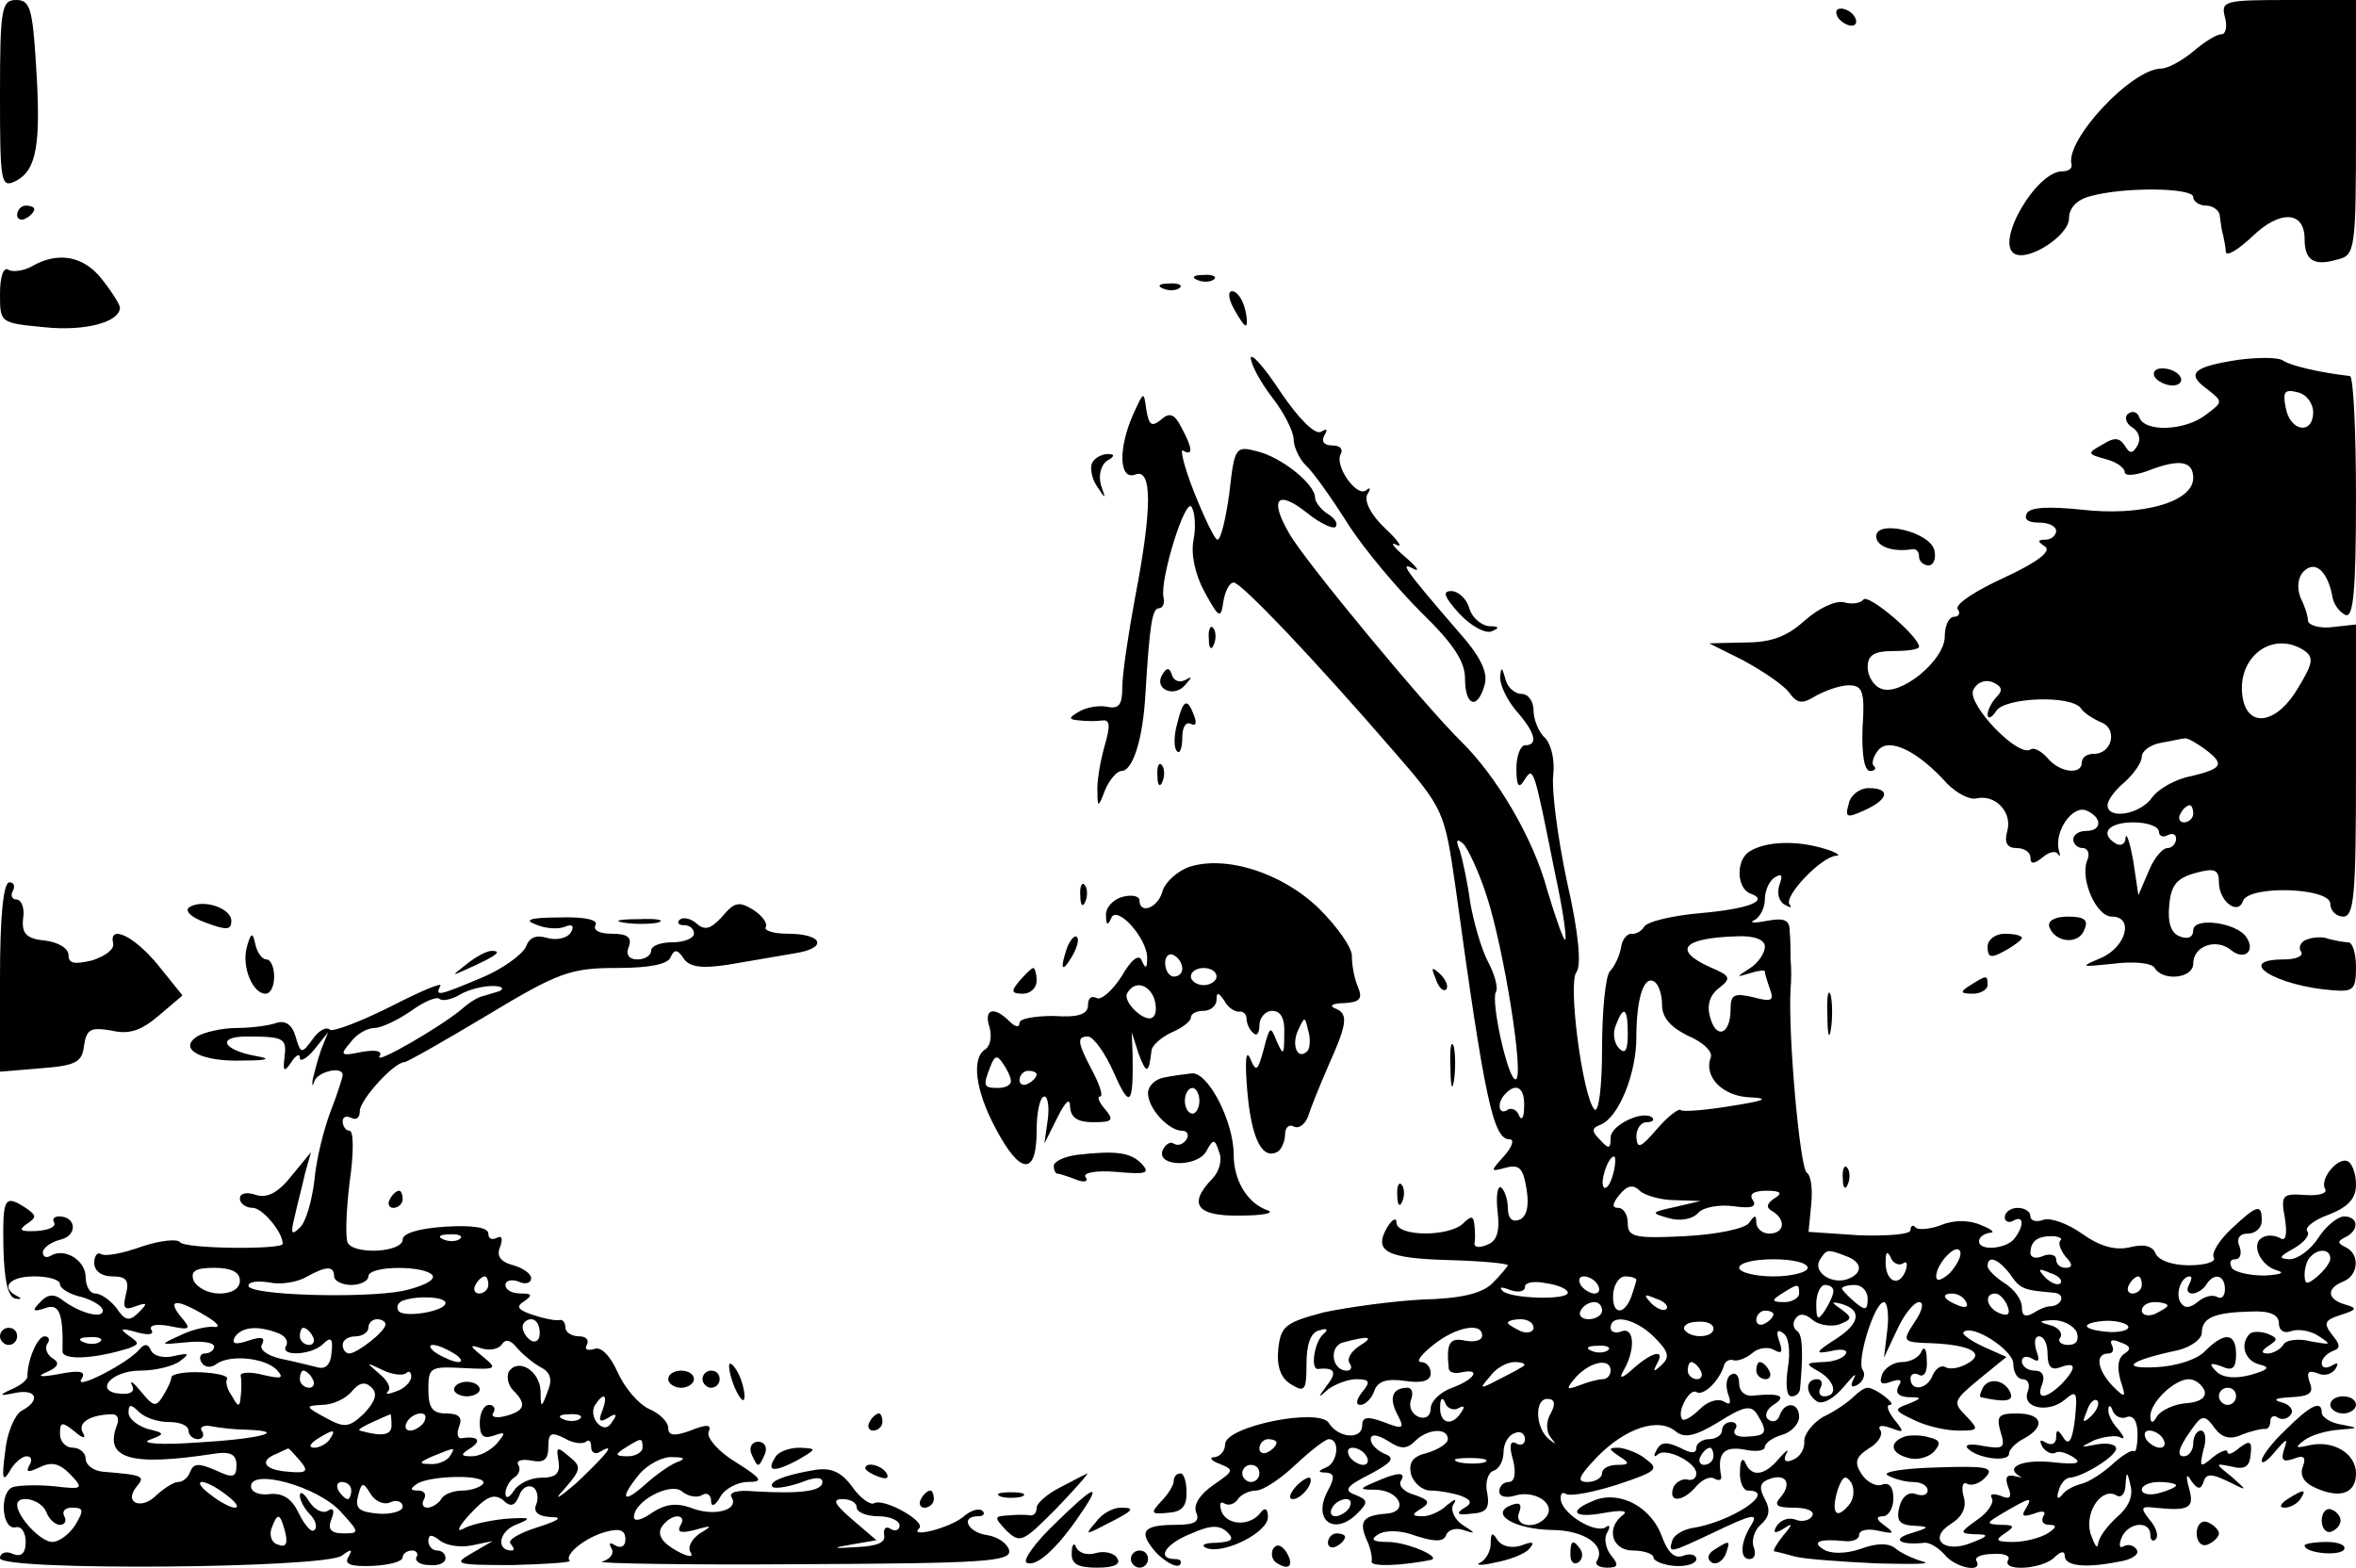 <?xml version="1.0" standalone="no"?>
<!DOCTYPE svg PUBLIC "-//W3C//DTD SVG 20010904//EN"
 "http://www.w3.org/TR/2001/REC-SVG-20010904/DTD/svg10.dtd">
<svg version="1.0" xmlns="http://www.w3.org/2000/svg"
 width="275pt" height="183pt" viewBox="0 0 275 183"
 preserveAspectRatio="xMidYMid meet">

<g transform="translate(0,183) scale(0.1,-0.1)"
fill="#000000" stroke="none">
<path d="M0 1720 c0 -105 1 -110 19 -101 24 13 29 43 23 136 -4 65 -7 75 -23
75 -17 0 -19 -9 -19 -110z"/>
<path d="M2597 1810 c3 -11 1 -20 -4 -20 -6 0 -20 -9 -33 -20 -13 -11 -30 -20
-37 -20 -35 0 -113 -84 -105 -112 1 -5 -4 -8 -11 -8 -30 0 -78 -82 -56 -96 16
-10 64 21 64 41 0 12 9 22 25 26 39 11 120 10 120 -1 0 -5 7 -10 15 -10 8 0
16 -6 16 -12 1 -7 2 -17 4 -23 1 -5 3 -14 3 -19 1 -6 15 3 31 18 32 31 61 30
61 -3 0 -25 11 -32 38 -24 21 5 22 10 22 154 l0 149 -79 0 c-74 0 -79 -1 -74
-20z"/>
<path d="M2145 1810 c3 -5 11 -10 16 -10 6 0 7 5 4 10 -3 6 -11 10 -16 10 -6
0 -7 -4 -4 -10z"/>
<path d="M20 1579 c0 -5 5 -7 10 -4 6 3 10 8 10 11 0 2 -4 4 -10 4 -5 0 -10
-5 -10 -11z"/>
<path d="M37 1519 c-9 -5 -22 -7 -27 -4 -6 4 -10 -8 -10 -28 0 -34 0 -34 52
-39 47 -5 88 6 88 23 0 3 -9 18 -21 33 -21 27 -51 33 -82 15z"/>
<path d="M1398 1503 c7 -3 16 -2 19 1 4 3 -2 6 -13 5 -11 0 -14 -3 -6 -6z"/>
<path d="M1358 1493 c7 -3 16 -2 19 1 4 3 -2 6 -13 5 -11 0 -14 -3 -6 -6z"/>
<path d="M1440 1470 c6 -11 12 -20 14 -20 2 0 2 9 -1 20 -3 11 -9 20 -15 20
-5 0 -4 -9 2 -20z"/>
<path d="M1460 1412 c0 -7 11 -28 25 -46 14 -18 25 -40 25 -49 0 -8 6 -22 14
-30 8 -7 30 -38 49 -68 19 -30 58 -76 86 -104 37 -36 51 -57 51 -77 0 -33 15
-37 23 -7 4 14 -5 33 -31 62 -63 73 -69 82 -52 73 8 -4 4 2 -10 14 -14 12 -18
18 -10 14 8 -4 2 5 -13 19 -17 16 -25 32 -21 40 4 6 4 9 -1 5 -11 -10 -38 29
-30 42 3 6 -1 10 -10 10 -10 0 -13 5 -9 12 4 7 3 8 -4 4 -7 -4 -26 15 -47 46
-19 29 -35 47 -35 40z"/>
<path d="M2613 1410 c-53 -8 -62 -16 -37 -34 19 -15 19 -15 -1 -30 -24 -19
-72 -21 -78 -3 -2 6 -8 8 -13 4 -5 -4 -2 -12 5 -16 8 -5 10 -14 6 -21 -6 -10
-9 -10 -15 0 -6 9 -12 10 -26 1 -18 -10 -18 -11 4 -17 12 -3 22 -10 22 -15 0
-5 12 -4 26 1 38 15 54 12 54 -8 0 -28 -60 -45 -130 -37 -38 4 -60 3 -64 -4
-4 -7 1 -11 13 -11 12 0 21 -4 21 -10 0 -5 -6 -10 -12 -10 -10 0 -10 -2 -1 -8
8 -5 -8 -18 -47 -36 -33 -15 -58 -31 -55 -37 4 -5 1 -9 -4 -9 -6 0 -11 -10
-11 -23 0 -28 -52 -70 -74 -61 -9 3 -16 15 -16 25 0 14 7 19 30 19 17 0 30 2
30 5 0 12 -60 63 -65 55 -3 -4 -13 -6 -23 -3 -10 2 -29 -7 -45 -21 -21 -19
-39 -26 -70 -26 l-42 -1 40 -20 c22 -12 46 -28 53 -37 10 -14 16 -14 32 -4 11
6 28 12 38 12 16 0 19 -7 16 -50 -1 -31 2 -50 9 -50 5 0 8 3 4 6 -3 3 0 12 6
19 13 14 46 -2 80 -40 11 -11 26 -19 34 -17 22 5 42 -16 36 -38 -4 -14 0 -20
11 -20 9 0 16 -5 16 -11 0 -8 4 -8 14 0 8 7 16 8 18 4 3 -4 3 -2 1 5 -5 22 16
52 32 46 19 -8 19 -24 0 -24 -8 0 -15 -4 -15 -10 0 -5 5 -10 11 -10 6 0 9 -7
5 -15 -8 -22 11 -65 29 -65 26 0 17 -35 -12 -48 -26 -11 -25 -11 14 -7 23 3
45 1 48 -5 10 -16 45 -12 45 5 0 21 27 30 44 16 16 -13 29 -1 18 15 -11 17
-62 24 -62 8 0 -8 -6 -11 -16 -7 -10 4 -14 16 -12 36 2 24 9 32 31 38 22 6 27
4 27 -11 0 -22 22 -39 28 -22 6 19 102 16 102 -3 0 -8 7 -15 15 -15 13 0 15
26 15 170 l0 171 -27 -3 c-15 -2 -28 2 -29 7 0 6 -4 18 -9 28 -4 11 -3 23 4
30 13 13 27 1 33 -27 1 -11 9 -21 16 -24 9 -3 12 29 12 137 0 78 -3 141 -7
142 -35 4 -69 12 -78 18 -5 4 -29 4 -52 1z m87 -61 c0 -27 -27 -23 -32 5 -4
19 -1 22 14 18 10 -2 18 -13 18 -23z m-11 -278 c12 -8 11 -15 -6 -43 -24 -42
-58 -49 -65 -14 -9 47 33 81 71 57z m-358 -54 c-6 -6 -11 -16 -11 -21 0 -6 5
-4 10 4 10 16 88 19 99 3 3 -5 14 -12 23 -16 20 -7 14 -37 -8 -37 -8 0 -14 -4
-14 -10 0 -15 -26 -12 -40 5 -7 8 -16 13 -20 10 -15 -9 -73 52 -67 69 4 9 13
13 22 10 12 -5 13 -10 6 -17z m242 -61 c24 -18 22 -23 -15 -32 -18 -3 -39 -15
-46 -25 -14 -20 -52 -26 -52 -9 0 6 9 18 20 27 11 10 20 23 20 30 0 6 10 14
23 16 12 2 24 5 27 5 3 1 13 -5 23 -12z m-13 -76 c0 -5 -5 -10 -11 -10 -5 0
-7 5 -4 10 3 6 8 10 11 10 2 0 4 -4 4 -10z m-40 -21 c0 -5 5 -7 10 -4 6 3 10
1 10 -4 0 -6 -5 -11 -10 -11 -6 0 -16 -12 -22 -27 l-12 -28 -6 40 c-4 22 -8
34 -9 27 0 -7 -5 -10 -11 -7 -20 12 -9 25 20 25 17 0 30 -5 30 -11z"/>
<path d="M2515 1390 c3 -5 13 -10 21 -10 8 0 12 5 9 10 -3 6 -13 10 -21 10 -8
0 -12 -4 -9 -10z"/>
<path d="M1323 1347 c-18 -40 -17 -78 2 -71 20 8 20 -39 0 -143 -8 -43 -15
-90 -15 -105 0 -21 -4 -26 -18 -23 -10 2 -25 -1 -33 -6 -12 -7 -12 -9 1 -10 8
-1 20 -1 27 0 9 1 9 -7 2 -31 -5 -18 -9 -42 -8 -53 0 -18 1 -18 9 3 5 12 14
22 19 22 13 0 25 36 28 90 5 83 8 100 16 100 4 0 7 6 5 13 -4 22 26 118 33
105 4 -7 5 -24 2 -39 -3 -16 2 -40 13 -60 17 -31 19 -32 22 -11 2 12 7 22 12
22 9 0 97 -93 186 -196 60 -69 60 -71 73 -160 34 -248 44 -294 63 -294 6 0 3
-9 -6 -19 -17 -19 -17 -19 2 -14 16 4 20 -1 24 -26 3 -19 0 -32 -9 -35 -8 -3
-13 2 -13 14 0 10 -4 21 -8 24 -4 2 -6 -10 -4 -28 3 -24 -1 -35 -12 -39 -9 -4
-15 -3 -15 1 1 4 1 14 0 22 -1 11 -4 11 -13 2 -16 -16 -78 -16 -78 1 0 6 -5 4
-11 -6 -16 -28 -1 -36 74 -38 37 -1 67 -4 67 -6 0 -1 -8 -11 -18 -21 -12 -12
-37 -18 -82 -19 -36 -2 -87 -9 -115 -15 -45 -12 -50 -16 -53 -43 -2 -20 3 -34
15 -41 16 -10 18 -7 18 24 0 23 5 37 15 39 9 3 11 1 5 -4 -11 -9 -16 -43 -6
-41 19 2 22 -4 10 -19 -11 -15 -11 -16 1 -5 8 6 23 12 33 12 16 0 17 -3 7 -15
-7 -9 -8 -15 -2 -15 5 0 13 7 16 16 4 12 15 15 36 12 20 -3 30 0 30 9 0 7 -5
13 -11 13 -7 0 0 9 14 20 26 21 57 27 57 11 0 -6 -9 -8 -20 -6 -18 4 -22 -3
-19 -32 0 -5 7 -7 15 -5 23 5 16 -8 -11 -18 -14 -5 -25 -16 -25 -24 0 -9 -6
-13 -14 -10 -8 3 -12 12 -9 20 3 8 1 14 -4 14 -18 0 -22 -12 -12 -31 9 -17 7
-18 -16 -9 -19 7 -25 6 -25 -4 0 -17 -28 -15 -39 3 -12 18 -121 -4 -121 -25 0
-8 -6 -14 -12 -15 -7 0 -5 -4 6 -8 17 -7 16 -8 -7 -24 -16 -11 -24 -23 -21
-32 5 -11 -1 -15 -23 -15 -40 0 -45 -8 -23 -33 11 -11 23 -17 27 -14 3 4 1 7
-5 7 -23 0 -12 18 19 30 22 10 33 10 42 1 8 -8 5 -11 -14 -12 -13 0 -18 -3
-11 -6 20 -8 72 18 72 36 0 9 -3 12 -8 6 -12 -17 -39 -16 -46 0 -3 9 -2 13 3
10 5 -3 12 -1 16 5 3 5 13 10 21 10 8 0 28 13 46 30 17 16 35 30 39 30 14 0
10 -28 -3 -33 -10 -4 -10 -6 0 -6 10 -1 10 -6 2 -21 -19 -35 8 -54 35 -26 12
12 12 15 -3 21 -14 5 -11 10 17 24 26 14 30 19 17 24 -9 4 -16 11 -16 17 0 6
7 6 20 -2 15 -10 22 -10 32 0 14 14 38 16 38 2 0 -5 -11 -12 -24 -16 -17 -4
-22 -11 -19 -25 3 -10 13 -19 23 -19 10 0 26 -3 35 -6 13 -5 14 -9 3 -15 -9
-6 -6 -8 9 -6 18 1 22 6 19 24 -3 12 1 24 7 26 7 2 12 12 12 22 0 10 6 20 13
22 6 3 12 0 12 -7 0 -6 -5 -8 -10 -5 -7 4 -9 -2 -4 -19 4 -16 2 -26 -5 -26 -6
0 -11 -5 -11 -11 0 -6 8 -8 18 -5 22 7 47 -8 38 -23 -11 -17 -39 -14 -33 3 4
10 1 13 -9 9 -26 -10 3 -28 47 -29 38 0 64 -18 53 -36 -3 -4 2 -8 12 -8 13 0
14 3 4 15 -6 8 -8 20 -4 26 4 7 3 10 -2 6 -12 -7 -48 14 -52 31 -1 8 1 11 6 8
5 -3 32 2 60 11 45 15 49 18 34 29 -9 8 -24 13 -32 14 -13 0 -13 -1 0 -10 13
-8 12 -10 -2 -10 -10 0 -18 -4 -18 -10 0 -5 -8 -10 -17 -10 -13 0 -11 6 11 29
33 34 72 47 92 30 10 -8 22 -6 50 11 30 19 38 20 45 9 13 -21 11 -25 -11 -26
-11 -1 -18 2 -15 8 4 5 1 9 -4 9 -6 0 -11 -4 -11 -10 0 -5 -7 -10 -15 -10 -8
0 -15 -5 -15 -10 0 -7 -6 -7 -19 0 -15 7 -22 7 -27 -2 -4 -7 -4 -10 1 -6 9 9
45 -9 45 -22 0 -6 -5 -9 -11 -7 -6 1 -14 -4 -16 -10 -6 -18 12 -16 27 2 7 8
16 12 21 9 5 -3 9 -2 8 3 -5 26 3 35 26 31 14 -3 25 -2 25 3 0 4 9 11 20 14
11 3 20 13 20 21 0 17 -17 19 -23 1 -2 -6 -8 -8 -13 -4 -5 4 -2 12 6 17 16 10
8 14 -22 11 -11 -2 -18 5 -18 14 0 9 -4 14 -10 10 -5 -3 -6 -13 -3 -22 4 -11
3 -14 -5 -9 -7 4 -19 0 -28 -9 -9 -9 -18 -14 -20 -12 -8 7 8 37 16 32 8 -5 26
12 32 30 1 6 7 9 12 7 4 -1 14 2 22 9 7 6 19 7 25 3 9 -5 10 -2 6 10 -4 11 -3
15 4 10 7 -4 9 -21 6 -40 -3 -19 -2 -34 4 -34 5 0 9 3 10 8 4 42 3 64 -3 68
-5 3 -6 10 -2 15 4 6 11 6 20 -2 7 -6 22 -8 31 -5 15 6 15 8 3 17 -13 9 -13
10 -1 7 25 -7 22 -23 -6 -41 -25 -16 -25 -18 -5 -14 12 3 20 1 16 -4 -3 -5
-15 -9 -27 -9 -20 -1 -20 -2 -4 -11 19 -11 23 -29 6 -29 -5 0 -7 5 -4 10 3 6
1 10 -4 10 -14 0 -14 -17 0 -26 7 -4 20 4 31 17 11 13 16 18 12 10 -5 -9 -3
-12 5 -7 6 4 9 12 5 17 -7 11 14 79 25 79 4 0 6 -15 4 -32 l-4 -33 15 32 c8
18 20 33 26 33 6 0 4 -10 -5 -23 -15 -23 -15 -24 20 -25 46 -2 63 -12 41 -24
-9 -5 -20 -7 -25 -4 -5 3 -11 -1 -15 -9 -6 -17 -26 -20 -26 -4 0 5 5 7 10 4 6
-3 10 4 9 17 0 13 -3 17 -6 11 -2 -7 -13 -13 -23 -13 -10 0 -20 -7 -23 -14 -4
-11 -1 -13 10 -9 11 4 14 2 9 -5 -4 -8 0 -12 11 -13 17 0 17 -1 0 -8 -17 -6
-16 -8 8 -19 14 -7 37 -12 51 -12 24 0 24 1 9 17 -16 16 -15 18 15 43 l32 26
-27 12 c-15 7 -26 15 -23 17 10 10 58 -21 58 -37 0 -10 5 -18 11 -18 6 0 9 -6
6 -14 -8 -20 24 -26 43 -10 14 12 15 9 12 -22 -3 -25 -7 -32 -13 -23 -7 11 -9
11 -9 1 0 -7 -5 -10 -12 -6 -7 4 -8 3 -4 -5 4 -6 11 -9 15 -7 4 3 13 0 21 -5
11 -7 4 -9 -23 -6 -34 4 -58 -5 -40 -16 5 -2 2 -2 -6 0 -9 2 -11 -2 -7 -13 5
-12 2 -15 -9 -10 -9 3 -13 2 -10 -3 3 -5 -5 -17 -17 -25 -21 -15 -21 -16 -3
-17 17 0 17 -2 -4 -10 -32 -13 -51 5 -24 22 13 8 19 19 15 32 -3 11 -1 18 4
15 5 -3 15 0 22 8 10 11 1 13 -57 11 -38 -1 -64 -5 -58 -9 7 -4 20 -8 30 -8 9
0 17 -4 17 -10 0 -5 -6 -7 -14 -4 -8 3 -16 -3 -19 -15 -4 -16 0 -21 16 -22 20
-1 20 -2 -3 -9 -23 -7 -12 -14 16 -11 6 1 17 -6 24 -14 12 -15 45 -22 37 -7
-3 4 6 8 19 8 13 1 21 -2 18 -7 -8 -14 40 -11 54 3 7 7 12 8 12 2 0 -12 23
-15 63 -7 15 2 25 9 21 14 -3 5 -10 7 -15 4 -5 -3 -6 1 -3 9 7 19 34 22 34 4
0 -6 3 -8 6 -5 4 4 1 14 -7 23 -11 14 -10 16 6 14 40 -4 47 -1 40 23 -4 15 -3
18 3 8 7 -10 11 -10 14 -1 3 10 9 10 28 1 24 -12 24 -12 5 5 -20 16 -20 16 0
12 15 -4 21 0 22 14 2 16 -1 17 -13 8 -8 -7 -14 -9 -14 -5 0 4 -8 1 -17 -6
-15 -13 -16 -12 -11 9 4 12 2 22 -3 22 -5 0 -9 -7 -9 -15 0 -8 -5 -15 -11 -15
-10 0 -5 13 14 38 8 10 12 9 22 -5 8 -11 18 -14 31 -8 10 4 22 7 27 7 4 -1 7
3 7 9 0 5 4 8 9 4 5 -3 12 -1 15 4 4 5 -2 12 -11 14 -11 3 -7 5 11 6 22 1 27
5 22 17 -4 12 -2 15 9 11 8 -4 17 -1 21 5 4 7 3 8 -4 4 -7 -4 -12 -3 -12 3 0
5 6 11 13 14 9 3 9 7 -1 19 -10 13 -9 17 10 23 19 6 20 8 6 12 -22 6 -23 19
-3 27 18 7 20 32 3 40 -10 5 -10 7 0 12 16 8 15 24 -2 24 -7 0 -21 -11 -30
-25 -9 -14 -24 -25 -34 -25 -13 1 -12 3 6 13 12 7 19 16 15 20 -3 4 8 13 25
19 23 9 32 19 32 35 0 12 -4 24 -9 27 -11 7 -34 -20 -27 -32 3 -5 -7 -8 -23
-7 -27 2 -29 0 -24 -27 3 -20 1 -28 -6 -23 -6 3 -15 4 -21 0 -13 -8 -1 -33 18
-38 10 -3 3 -5 -15 -6 -17 0 -35 4 -38 9 -3 6 -2 10 4 10 6 0 8 7 5 15 -4 9 0
15 10 15 9 0 16 7 16 15 0 20 -5 19 -35 -9 -15 -14 -24 -29 -21 -34 3 -5 -10
-9 -29 -9 -20 0 -36 6 -39 14 -4 9 -14 11 -30 7 -17 -4 -35 1 -56 16 -17 12
-37 19 -45 16 -8 -3 -15 -1 -15 4 0 6 -7 10 -15 10 -8 0 -15 -5 -15 -11 0 -5
5 -7 10 -4 12 7 13 -5 2 -20 -9 -13 -42 -16 -42 -4 0 5 6 9 13 10 6 0 2 4 -11
9 -13 6 -32 6 -46 0 -13 -5 -27 -6 -30 -3 -3 4 -6 2 -6 -3 0 -5 -27 -7 -60 -6
l-59 4 3 31 c2 18 0 35 -5 38 -8 5 -22 160 -19 214 1 11 1 27 0 35 0 8 0 23
-1 33 0 13 -6 16 -27 12 -15 -3 -21 -2 -14 1 6 3 12 14 12 24 0 10 5 22 12 26
8 5 9 2 5 -9 -3 -9 -1 -19 6 -23 7 -4 9 -4 6 0 -8 9 37 56 54 57 7 0 -1 5 -16
9 -31 9 -66 8 -85 -4 -16 -10 -15 -43 1 -49 23 -8 -1 -18 -59 -23 -33 -3 -62
-10 -65 -16 -3 -5 -10 -9 -15 -8 -5 0 -11 -7 -12 -17 -2 -10 -8 -22 -13 -27
-5 -6 -9 -46 -9 -90 0 -45 -4 -76 -9 -71 -14 16 -31 148 -21 160 6 8 3 45 -11
106 -11 52 -18 107 -16 124 2 17 -2 35 -9 43 -8 7 -14 22 -14 33 0 10 -6 19
-14 19 -8 0 -17 8 -19 18 -4 14 -5 14 -6 1 0 -9 8 -26 19 -39 22 -25 26 -40
10 -40 -5 0 -10 -12 -10 -27 0 -21 3 -24 9 -14 11 17 11 17 36 -108 9 -41 14
-76 12 -78 -2 -1 -11 25 -21 58 -16 60 -59 133 -101 174 -40 39 -182 210 -200
242 -24 41 -14 52 21 24 15 -12 30 -19 33 -16 3 4 -1 10 -9 15 -8 5 -15 14
-15 19 0 16 -39 47 -67 54 -26 7 -27 5 -33 -48 -4 -30 -10 -55 -14 -55 -3 0
-15 25 -27 55 -12 30 -17 52 -13 49 12 -7 11 3 -2 27 -8 16 -14 18 -24 9 -11
-9 -14 -6 -17 12 -3 22 -3 21 -15 -5z m412 -562 c20 -60 45 -215 34 -215 -9 0
-29 91 -23 102 3 4 -1 20 -9 35 -8 15 -17 47 -21 70 -3 23 -9 50 -12 60 -5 12
-4 15 4 8 5 -5 18 -32 27 -60z m325 -60 c0 -8 -8 -19 -17 -25 -17 -11 -17 -11
0 -6 9 3 17 4 17 2 0 -3 3 -12 6 -21 5 -13 2 -15 -20 -9 -22 5 -26 3 -26 -14
0 -30 -17 -36 -24 -9 -4 14 0 26 11 34 14 11 13 14 -11 24 -44 20 -32 34 31
36 21 1 33 -4 33 -12z m-120 -68 c0 -15 10 -26 30 -36 17 -7 29 -18 27 -25 -9
-23 14 -46 46 -47 23 -1 17 -4 -22 -10 -30 -5 -56 -7 -59 -5 -2 3 -15 -7 -28
-22 -19 -22 -23 -24 -24 -9 0 9 5 17 12 17 6 0 9 2 7 5 -10 10 -49 -8 -49 -23
0 -13 -2 -14 -12 -3 -11 11 -10 14 0 18 21 8 42 59 42 102 0 46 9 73 21 65 5
-3 9 -15 9 -27z m-40 -34 c0 -19 -3 -24 -10 -17 -6 6 -8 18 -4 27 9 24 14 21
14 -10z m-121 -85 c0 -13 -3 -17 -6 -10 -2 6 -9 10 -14 6 -10 -6 -12 9 -2 19
13 14 23 7 22 -15z m104 -78 c-3 -12 -8 -19 -11 -16 -5 6 5 36 12 36 2 0 2 -9
-1 -20z m72 -31 l30 -1 -30 -7 c-28 -6 -29 -7 -7 -13 13 -4 28 -1 34 6 6 7 25
10 41 8 21 -3 28 -1 23 7 -5 7 1 11 16 11 17 0 19 -3 9 -9 -9 -6 -10 -11 -2
-15 16 -10 14 -26 -4 -26 -8 0 -15 6 -15 13 0 9 -2 9 -8 0 -4 -7 -37 -14 -75
-16 -59 -3 -67 -1 -67 15 0 10 -5 18 -11 18 -8 0 -7 5 1 15 9 11 16 13 24 5 5
-5 24 -11 41 -11z m450 -47 c-3 -3 0 -11 6 -19 9 -9 8 -13 0 -13 -6 0 -11 4
-11 10 0 5 -7 7 -15 4 -8 -4 -15 -2 -15 3 0 14 8 20 25 20 8 0 13 -3 10 -5z
m-129 -38 c-9 -8 -16 -11 -16 -4 0 15 24 40 28 29 2 -5 -4 -16 -12 -25z m-122
20 c20 -7 21 -20 3 -27 -19 -7 -41 8 -33 22 8 13 9 13 30 5z m67 -9 c5 4 6 -1
3 -9 -8 -20 -24 -11 -23 12 0 11 2 12 6 4 2 -6 9 -10 14 -7z m499 6 c0 -5 -7
-14 -15 -21 -12 -10 -15 -10 -15 2 0 8 3 18 7 21 9 10 23 9 23 -2z m-610 -11
c0 -5 -18 -10 -40 -10 -22 0 -40 5 -40 10 0 6 18 10 40 10 22 0 40 -4 40 -10z
m236 -7 c12 -18 16 -19 51 -22 15 -1 10 -16 -5 -16 -4 0 -13 -4 -19 -8 -9 -5
-13 -3 -13 7 0 9 -9 21 -20 28 -11 7 -20 16 -20 20 0 13 12 9 26 -9z m59 -11
c-3 -3 -11 0 -18 7 -9 10 -8 11 6 5 10 -3 15 -9 12 -12z m-575 -11 c0 -9 -67
-7 -76 2 -5 5 -1 5 9 1 9 -3 17 -2 17 4 0 5 11 7 25 4 14 -2 25 -7 25 -11z
m35 9 c3 -5 2 -10 -4 -10 -5 0 -13 5 -16 10 -3 6 -2 10 4 10 5 0 13 -4 16 -10z
m45 6 c0 -2 -3 -11 -6 -20 -9 -23 -23 -20 -21 4 1 11 7 20 14 20 7 0 13 -2 13
-4z m590 -6 c0 -5 -5 -10 -11 -10 -5 0 -7 5 -4 10 3 6 8 10 11 10 2 0 4 -4 4
-10z m55 0 c-3 -5 -2 -10 4 -10 5 0 13 5 16 10 9 15 22 12 22 -5 0 -8 -4 -12
-9 -9 -5 3 -15 1 -23 -6 -9 -7 -15 -8 -20 0 -6 10 1 30 11 30 3 0 2 -4 -1 -10z
m-455 -10 c0 -5 -8 -10 -17 -10 -15 0 -16 2 -3 10 19 12 20 12 20 0z m40 3 c0
-5 -5 -15 -10 -23 -8 -12 -10 -11 -10 8 0 12 5 22 10 22 6 0 10 -3 10 -7z m40
-9 c0 -14 -3 -14 -15 -4 -8 7 -15 14 -15 16 0 2 7 4 15 4 8 0 15 -7 15 -16z
m-235 -12 c-3 -3 -11 0 -18 7 -9 10 -8 11 6 5 10 -3 15 -9 12 -12z m350 8 c3
-6 -1 -7 -9 -4 -18 7 -21 14 -7 14 6 0 13 -4 16 -10z m48 -4 c4 -10 1 -13 -9
-9 -15 6 -19 23 -5 23 5 0 11 -7 14 -14z m-473 -6 c0 -5 -7 -10 -16 -10 -8 0
-12 5 -9 10 3 6 10 10 16 10 5 0 9 -4 9 -10z m660 6 c0 -2 -7 -6 -15 -10 -8
-3 -15 -1 -15 4 0 6 7 10 15 10 8 0 15 -2 15 -4z m-460 -10 c0 -3 -4 -8 -10
-11 -5 -3 -10 -1 -10 4 0 6 5 11 10 11 6 0 10 -2 10 -4z m590 -11 c0 -8 6 -12
14 -9 8 3 23 1 33 -6 15 -10 14 -10 -9 -6 -15 4 -30 2 -33 -4 -3 -5 -12 -10
-18 -10 -8 0 -8 3 1 9 11 7 11 9 -1 14 -8 3 -18 3 -21 0 -12 -12 -6 -32 12
-36 12 -3 10 -6 -11 -12 -19 -5 -33 -3 -40 4 -9 9 -8 11 6 6 13 -6 17 -2 17
14 0 25 -13 27 -36 4 -9 -10 -34 -18 -58 -19 -43 -2 -30 8 27 20 15 4 27 13
27 20 0 18 15 24 58 25 22 1 32 -4 32 -14z m-870 -5 c0 -5 -7 -7 -15 -4 -8 4
-15 8 -15 10 0 2 7 4 15 4 8 0 15 -4 15 -10z m141 -11 c17 -17 18 -23 9 -32
-10 -9 -11 -9 -6 1 10 17 -4 15 -27 -5 -14 -13 -18 -13 -12 -3 14 24 13 51 -2
46 -7 -3 -13 -1 -13 4 0 17 29 11 51 -11z m69 10 c0 -11 -27 -12 -34 -1 -2 4
4 9 15 9 10 1 19 -2 19 -8z m424 -4 c3 -9 0 -15 -10 -15 -8 0 -13 4 -9 9 3 5
-3 12 -12 14 -14 4 -14 5 3 6 12 0 24 -6 28 -14z m60 7 c2 -4 -6 -7 -20 -7
-32 2 -39 10 -9 13 13 1 26 -2 29 -6z m-897 -23 c-9 -6 -15 -14 -12 -20 4 -5
2 -9 -3 -9 -18 0 -21 29 -4 33 30 8 37 7 19 -4z m803 -10 c0 -15 5 -19 15 -15
19 7 19 -1 1 -20 -19 -18 -30 -18 -22 1 3 9 0 15 -9 15 -8 0 -15 5 -15 11 0 5
5 7 12 3 8 -5 9 -2 5 9 -3 10 -2 17 3 17 6 0 10 -9 10 -21z m90 1 c-8 -5 -9
-16 -5 -31 7 -21 6 -22 -9 -7 -18 19 -21 38 -5 38 5 0 7 4 4 10 -3 6 1 7 10 3
12 -4 13 -8 5 -13z m-603 4 c-3 -3 -12 -4 -19 -1 -8 3 -5 6 6 6 11 1 17 -2 13
-5z m-98 -18 c-2 -2 -15 -9 -29 -16 -23 -12 -24 -12 -11 3 7 10 20 17 29 17 8
0 13 -2 11 -4z m101 -6 c0 -5 -4 -10 -9 -10 -5 0 -17 -3 -27 -7 -16 -6 -17 -5
-4 10 17 18 40 22 40 7z m105 0 c3 -5 1 -10 -4 -10 -6 0 -11 5 -11 10 0 6 2
10 4 10 3 0 8 -4 11 -10z m588 -23 c3 -8 -5 -14 -21 -15 -14 -1 -29 -8 -34
-15 -5 -9 -8 -9 -8 0 0 16 28 43 45 43 7 0 15 -6 18 -13z m37 -7 c0 -5 -4 -10
-10 -10 -5 0 -10 5 -10 10 0 6 5 10 10 10 6 0 10 -4 10 -10z m-908 -14 c7 4 8
2 4 -4 -11 -18 -26 -14 -25 6 0 10 3 12 6 4 2 -6 10 -9 15 -6z m108 -6 c-6
-10 -5 -22 0 -28 7 -9 7 -9 -2 -2 -16 13 -17 47 -2 47 9 0 10 -6 4 -17z m631
-3 c-10 -9 -11 -8 -5 6 3 10 9 15 12 12 3 -3 0 -11 -7 -18z m42 -1 c7 2 12 -5
12 -20 0 -13 -2 -22 -4 -20 -3 2 -14 -5 -25 -15 -12 -11 -28 -21 -36 -23 -8
-2 -19 -7 -23 -13 -5 -6 -7 -4 -4 5 2 8 8 15 13 15 15 1 54 25 54 34 0 5 -10
7 -22 5 -21 -4 -21 -4 -3 5 11 4 25 6 30 3 6 -3 4 1 -2 9 -7 7 -13 18 -12 24
0 5 3 5 5 -2 3 -7 11 -10 17 -7z m42 -26 c3 -5 2 -10 -4 -10 -5 0 -13 5 -16
10 -3 6 -2 10 4 10 5 0 13 -4 16 -10z m-1035 -4 c0 -3 -4 -8 -10 -11 -5 -3
-10 -1 -10 4 0 6 5 11 10 11 6 0 10 -2 10 -4z m105 -16 c3 -5 2 -10 -4 -10 -5
0 -13 5 -16 10 -3 6 -2 10 4 10 5 0 13 -4 16 -10z m405 0 c0 -5 -5 -10 -11
-10 -5 0 -7 5 -4 10 3 6 8 10 11 10 2 0 4 -4 4 -10z m-267 -7 c-7 -2 -21 -2
-30 0 -10 3 -4 5 12 5 17 0 24 -2 18 -5z m-263 -13 c0 -5 -4 -10 -10 -10 -5 0
-10 5 -10 10 0 6 5 10 10 10 6 0 10 -4 10 -10z m1001 -51 c-11 -10 -21 -23
-22 -31 -1 -7 -4 -2 -9 12 -7 26 14 55 31 44 5 -3 10 3 10 13 1 16 2 16 6 -2
3 -12 -3 -25 -16 -36z m69 37 c0 -2 -9 -6 -20 -9 -11 -3 -20 -1 -20 4 0 5 9 9
20 9 11 0 20 -2 20 -4z m-965 -26 c-3 -5 -11 -10 -16 -10 -6 0 -7 5 -4 10 3 6
11 10 16 10 6 0 7 -4 4 -10z m789 -2 c-5 -8 -2 -9 10 -5 10 4 15 3 11 -3 -3
-6 0 -10 7 -10 9 0 9 -3 -2 -10 -8 -5 -26 -10 -40 -10 -20 0 -22 2 -10 10 12
8 12 10 -5 10 -18 1 -17 2 5 15 31 18 33 18 24 3z"/>
<path d="M1275 1290 c-3 -5 -1 -18 5 -27 11 -17 11 -16 5 1 -3 11 0 23 7 28 9
5 10 8 1 8 -6 0 -15 -4 -18 -10z"/>
<path d="M2190 1204 c0 -12 19 -19 43 -15 4 0 7 -3 7 -9 0 -5 5 -10 11 -10 6
0 9 8 7 17 -4 22 -68 37 -68 17z"/>
<path d="M1703 1114 c14 -15 31 -24 38 -21 10 4 9 6 -3 6 -9 1 -20 10 -23 21
-3 11 -13 20 -21 20 -11 0 -8 -7 9 -26z"/>
<path d="M1411 1084 c0 -11 3 -14 6 -6 3 7 2 16 -1 19 -3 4 -6 -2 -5 -13z"/>
<path d="M1357 1043 c-11 -17 13 -28 26 -13 9 10 9 11 0 6 -6 -3 -13 -1 -15 6
-3 9 -6 9 -11 1z"/>
<path d="M1374 985 c-4 -14 -4 -29 0 -32 3 -4 6 4 6 16 0 12 4 19 10 16 6 -3
7 1 4 9 -8 22 -13 20 -20 -9z"/>
<path d="M1351 924 c0 -11 3 -14 6 -6 3 7 2 16 -1 19 -3 4 -6 -2 -5 -13z"/>
<path d="M2158 892 c-5 -17 -2 -17 18 -8 29 13 31 26 5 26 -10 0 -21 -8 -23
-18z"/>
<path d="M1388 818 c-14 -5 -28 -18 -31 -28 -5 -20 -27 -28 -27 -11 0 5 -9 7
-20 4 -11 -3 -20 -13 -19 -22 0 -11 2 -12 6 -3 6 17 43 -24 42 -47 0 -12 -2
-12 -6 -3 -3 9 -12 3 -24 -18 -11 -17 -24 -28 -29 -25 -6 3 -10 0 -10 -8 0
-11 -11 -15 -40 -13 -22 0 -40 -3 -40 -8 0 -6 -5 -5 -12 2 -18 18 -30 14 -23
-7 3 -11 1 -22 -5 -26 -16 -10 -12 -47 12 -92 29 -55 48 -56 48 -3 0 22 4 40
9 40 4 0 6 -12 4 -27 l-4 -28 15 30 c10 20 15 24 15 13 1 -13 9 -18 27 -18 22
0 25 2 14 15 -7 8 -10 15 -6 15 4 0 0 13 -9 30 -18 34 -18 40 -5 40 6 0 20
-19 30 -42 19 -43 23 -39 22 22 l-1 25 8 -25 c9 -24 12 -24 15 3 0 6 11 16 24
22 12 5 22 13 22 17 0 5 7 8 15 8 8 0 15 6 15 13 0 9 2 9 9 -1 4 -8 12 -13 17
-13 5 1 9 -3 9 -8 0 -5 3 -13 8 -17 4 -4 7 0 7 9 0 9 7 17 15 17 10 0 15 -9
14 -27 0 -25 -1 -26 -9 -8 -7 18 -8 17 -15 -10 -7 -26 -9 -27 -16 -10 -5 11
-6 -6 -3 -40 5 -56 18 -80 36 -69 4 3 8 12 8 20 0 8 5 12 10 9 6 -3 13 2 17
12 3 10 14 37 24 60 22 49 23 60 7 66 -7 3 -2 6 11 6 18 1 22 5 16 19 -4 9 -7
25 -7 35 1 10 -17 35 -38 56 -43 42 -109 63 -152 49z m-8 -119 c0 -5 -4 -9
-10 -9 -5 0 -10 7 -10 16 0 8 5 12 10 9 6 -3 10 -10 10 -16z m40 -9 c0 -5 -7
-10 -15 -10 -8 0 -15 5 -15 10 0 6 7 10 15 10 8 0 15 -4 15 -10z m-73 -25 c3
-9 3 -19 -1 -22 -8 -9 -37 18 -30 28 8 14 24 11 31 -6z m179 -62 c-11 -11 -19
6 -11 24 8 17 8 17 12 0 3 -10 2 -21 -1 -24z m-346 -35 c0 -5 -7 -8 -15 -8
-17 0 -18 2 -9 25 5 13 8 14 15 3 5 -7 9 -16 9 -20z m30 8 c0 -3 -4 -8 -10
-11 -5 -3 -10 -1 -10 4 0 6 5 11 10 11 6 0 10 -2 10 -4z"/>
<path d="M0 689 l0 -110 48 4 c40 3 48 7 50 26 3 20 8 22 32 18 21 -5 35 0 56
18 l27 23 -29 36 c-28 34 -57 47 -52 25 2 -7 -9 -15 -24 -20 -21 -5 -28 -4
-28 6 0 8 -12 15 -27 17 -22 2 -28 8 -26 26 2 12 -2 22 -8 22 -5 0 -7 5 -4 10
3 6 1 10 -4 10 -7 0 -11 -39 -11 -111z"/>
<path d="M1261 784 c0 -11 3 -14 6 -6 3 7 2 16 -1 19 -3 4 -6 -2 -5 -13z"/>
<path d="M221 771 c-6 -4 2 -12 19 -18 24 -9 30 -9 30 2 0 15 -33 26 -49 16z"/>
<path d="M843 760 c-13 -14 -20 -17 -30 -8 -7 6 -16 8 -20 4 -3 -3 -1 -6 5 -6
7 0 12 -4 12 -10 0 -5 -11 -10 -25 -10 -14 0 -25 -4 -25 -10 0 -5 -7 -10 -16
-10 -10 0 -14 6 -10 15 4 11 -2 15 -20 15 -14 0 -22 4 -19 10 4 6 -12 10 -42
9 -34 0 -42 -3 -28 -8 11 -5 26 -6 34 -3 9 4 12 1 7 -7 -4 -6 -16 -9 -27 -6
-13 4 -21 1 -25 -10 -4 -9 -27 -26 -51 -36 -50 -21 -56 -23 -49 -10 3 5 -23
-6 -58 -24 -36 -18 -68 -30 -71 -27 -4 4 -13 -1 -20 -11 -13 -18 -14 -17 -20
3 -4 14 -12 19 -22 16 -8 -3 -29 -6 -46 -6 -18 0 -39 -5 -47 -10 -23 -15 6
-30 55 -28 27 0 32 2 15 5 -40 7 -48 23 -12 23 44 0 47 -2 44 -25 -2 -16 0
-17 8 -5 5 8 10 11 10 5 0 -5 8 -1 17 10 l16 20 -8 -20 c-4 -11 -8 -27 -10
-35 -1 -8 0 -9 2 -2 4 11 33 18 33 7 0 -2 -6 -22 -14 -42 -8 -21 -17 -57 -19
-81 -3 -24 -10 -49 -17 -55 -10 -10 -11 -7 -6 13 3 14 9 36 12 50 l7 25 -23
-28 c-15 -19 -28 -26 -41 -22 -11 4 -19 2 -19 -4 0 -6 7 -11 15 -11 11 0 35
-28 35 -42 0 -7 -115 -6 -120 2 -3 4 -23 2 -44 -5 -22 -8 -43 -12 -48 -9 -4 3
-8 -2 -8 -10 0 -10 9 -16 21 -16 17 0 20 -5 16 -21 -4 -16 -2 -19 11 -14 14 5
15 4 4 -7 -11 -11 -16 -10 -26 5 -7 9 -18 17 -25 17 -6 0 -11 9 -11 19 0 20
-25 35 -41 25 -5 -3 -9 -1 -9 4 0 5 9 12 21 15 20 5 18 27 -2 27 -6 0 -8 -3
-6 -7 3 -5 -6 -9 -20 -10 -19 -1 -22 1 -12 8 12 8 12 10 -1 19 -25 16 -27 12
-26 -47 1 -37 5 -57 14 -59 7 -1 8 0 2 3 -20 10 -9 23 20 23 17 0 30 -4 30 -9
0 -5 11 -12 25 -15 14 -4 25 -11 25 -16 0 -10 -27 -3 -48 13 -9 7 -17 6 -25
-3 -10 -10 -9 -12 6 -7 16 6 21 -6 20 -50 -1 -11 35 -10 77 3 13 5 13 6 0 15
-11 8 -9 9 9 4 14 -4 21 -3 18 2 -4 6 5 8 21 5 24 -5 26 -4 13 11 -17 21 -4
21 29 1 14 -8 18 -14 10 -13 -8 1 -26 -3 -40 -10 -24 -11 -24 -11 7 -8 18 2
33 0 33 -5 0 -4 -5 -8 -11 -8 -5 0 -7 -5 -4 -10 4 -7 12 -7 18 -2 16 11 56 7
70 -7 9 -10 6 -11 -16 -6 -15 4 -27 3 -26 -1 1 -5 1 -16 0 -24 -1 -13 -3 -13
-10 0 -6 8 -8 17 -6 20 2 4 -11 7 -30 8 -19 1 -35 -2 -35 -6 0 -4 -5 -14 -10
-22 -8 -13 -11 -12 -25 5 -9 11 -14 15 -11 8 4 -7 -1 -11 -13 -10 -32 2 -12
27 23 27 17 0 38 5 46 11 12 9 11 10 -7 6 -12 -3 -24 0 -27 7 -3 7 -7 8 -13 1
-13 -16 -77 -49 -68 -35 6 9 -1 11 -26 6 -22 -4 -27 -3 -15 2 14 6 16 11 8 16
-7 4 -10 12 -7 17 4 5 2 9 -3 9 -8 0 -20 -27 -20 -47 0 -4 -9 -11 -19 -15 -15
-7 -14 -8 5 -4 25 5 30 -9 7 -21 -8 -5 -17 -26 -19 -48 -4 -30 -3 -36 5 -23 5
10 15 18 20 18 6 0 7 -5 3 -11 -4 -8 -1 -8 12 -2 14 7 23 5 36 -8 16 -17 15
-18 -19 -14 -20 2 -42 1 -48 -1 -16 -6 -13 -50 3 -47 7 2 12 -6 12 -17 0 -13
-5 -18 -15 -14 -8 4 -15 1 -15 -5 0 -15 379 -12 399 3 11 8 13 8 8 -1 -6 -9 2
-12 28 -11 19 1 35 5 35 10 0 4 5 8 11 8 5 0 8 -4 5 -8 -2 -4 4 -9 15 -9 10
-1 19 2 19 8 0 5 -4 9 -10 9 -5 0 -10 5 -10 11 0 8 4 8 13 1 7 -6 24 -9 38 -6
l24 5 -24 -14 c-23 -13 -19 -14 47 -14 39 1 69 3 67 5 -7 7 19 28 43 34 15 4
22 2 22 -9 0 -8 -5 -11 -12 -7 -6 4 -8 3 -4 -4 3 -6 -2 -12 -11 -15 -10 -2 94
-4 230 -3 216 1 247 3 245 16 -2 8 -13 16 -26 18 -22 3 -32 22 -10 22 6 0 8 3
5 6 -4 4 -14 1 -23 -7 -16 -13 -64 -25 -51 -13 8 8 -42 36 -53 29 -4 -2 -16 6
-25 19 -13 18 -25 23 -44 20 -36 -6 -55 -14 -49 -20 3 -2 17 0 32 5 17 7 26 7
26 1 0 -11 -26 -14 -79 -11 -20 2 -31 -1 -27 -7 9 -15 -21 -23 -48 -12 -17 6
-30 4 -45 -6 -11 -8 -21 -11 -21 -5 0 19 43 41 56 30 7 -6 18 -8 24 -4 5 3 10
0 10 -7 0 -8 5 -6 11 5 5 9 20 17 32 17 19 0 16 4 -14 23 -20 12 -34 28 -32
35 4 9 -1 10 -21 2 -19 -7 -26 -6 -26 3 0 7 -10 17 -22 22 -13 6 -29 25 -37
43 -9 20 -20 31 -28 27 -8 -2 -11 0 -8 5 3 6 -1 10 -9 10 -9 0 -16 5 -16 10 0
6 -3 10 -7 9 -5 -1 -19 2 -31 6 -18 6 -20 10 -10 16 10 7 9 9 -4 9 -10 0 -18
4 -18 10 0 5 7 7 15 4 8 -4 15 -2 15 4 0 5 -10 12 -21 15 -15 4 -20 11 -15 22
3 9 2 13 -4 10 -6 -3 -10 -1 -10 5 0 7 -18 10 -50 8 -32 -2 -50 -8 -50 -15 0
-15 -56 -18 -64 -4 -3 5 -2 37 2 70 5 34 5 61 0 61 -4 0 -8 5 -8 11 0 5 4 7
10 4 6 -3 10 0 10 8 0 13 40 57 52 57 3 0 47 25 97 55 83 50 97 55 151 55 37
0 60 4 63 13 4 9 8 9 15 -2 7 -10 21 -12 53 -7 24 4 59 10 76 13 40 6 34 23
-8 23 -17 0 -28 4 -25 8 2 4 -4 13 -15 20 -16 10 -22 9 -36 -8z m-260 -87 c-7
-2 -16 -5 -20 -6 -5 -1 -15 -7 -24 -15 -25 -21 -103 -66 -96 -55 4 6 -4 8 -21
5 -24 -5 -26 -4 -13 11 7 10 20 17 28 17 8 0 27 9 43 20 15 11 30 17 33 14 3
-3 14 -1 24 5 10 6 27 10 38 10 11 0 14 -3 8 -6z m-46 -289 c-3 -3 -12 -4 -19
-1 -8 3 -5 6 6 6 11 1 17 -2 13 -5z m-257 -49 c0 -9 -9 -15 -24 -15 -13 0 -26
7 -30 15 -4 11 2 15 24 15 20 0 30 -5 30 -15z m110 5 c0 -5 9 -10 20 -10 11 0
20 5 20 10 0 13 67 13 75 1 3 -6 -13 -13 -35 -18 -48 -9 -180 -5 -180 6 0 5
11 6 24 4 13 -3 32 0 43 6 23 13 33 14 33 1z m180 -10 c0 -5 -5 -10 -11 -10
-5 0 -7 5 -4 10 3 6 8 10 11 10 2 0 4 -4 4 -10z m-50 -21 c0 -10 -50 -18 -55
-9 -3 5 0 10 6 12 18 6 49 4 49 -3z m-70 -25 c0 -8 -32 -33 -42 -34 -5 0 -8 5
-8 10 0 6 7 10 15 10 8 0 15 5 15 10 0 6 5 10 10 10 6 0 10 -3 10 -6z m180
-10 c0 -8 -4 -12 -10 -9 -5 3 -10 10 -10 16 0 5 5 9 10 9 6 0 10 -7 10 -16z
m-306 0 c9 -3 13 -10 10 -15 -8 -13 30 -11 43 2 9 9 12 7 10 -10 -1 -14 -7
-20 -17 -17 -8 2 -28 7 -43 10 -16 4 -25 11 -21 17 4 8 -1 9 -16 4 -15 -5 -20
-4 -16 4 8 12 26 14 50 5z m41 -4 c3 -5 1 -10 -4 -10 -6 0 -11 5 -11 10 0 6 2
10 4 10 3 0 8 -4 11 -10z m-248 -6 c-3 -3 -12 -4 -19 -1 -8 3 -5 6 6 6 11 1
17 -2 13 -5z m514 -30 c12 -6 14 -15 8 -29 -7 -19 -8 -19 -8 1 -1 24 -26 39
-37 23 -3 -6 -1 -16 5 -22 16 -16 14 -24 -9 -30 -11 -3 -18 -1 -14 4 3 5 0 9
-5 9 -6 0 -11 -9 -11 -21 0 -15 4 -19 16 -15 14 5 15 4 4 -9 -7 -8 -20 -15
-29 -15 -14 0 -14 2 -1 10 13 9 7 14 -12 11 -4 0 -5 6 -2 14 4 10 0 15 -15 15
-16 0 -21 6 -21 28 0 26 2 27 41 25 39 -2 40 -1 23 13 -16 13 -17 15 -2 10 10
-3 20 -1 24 5 4 6 10 5 17 -4 7 -8 19 -18 28 -23z m-101 16 c8 -5 11 -10 5
-10 -5 0 -17 5 -25 10 -8 5 -10 10 -5 10 6 0 17 -5 25 -10z m-56 -23 c3 3 6 2
6 -4 0 -6 -8 -14 -17 -17 -10 -4 -14 -4 -10 0 4 4 -1 13 -11 21 -15 13 -15 13
4 4 12 -6 24 -7 28 -4z m-109 -7 c3 -5 1 -10 -4 -10 -6 0 -11 5 -11 10 0 6 2
10 4 10 3 0 8 -4 11 -10z m60 -40 c-18 -17 -23 -17 -45 -5 -24 13 -24 14 -4
15 12 0 27 7 34 15 9 11 16 13 24 5 7 -7 4 -16 -9 -30z m278 3 c-5 -12 -3 -14
7 -8 9 6 11 4 5 -4 -5 -9 -11 -9 -17 -3 -6 6 -7 15 -4 21 11 17 16 13 9 -6z
m-506 -13 c13 0 23 -4 23 -10 0 -5 5 -10 11 -10 5 0 8 4 5 9 -4 5 2 8 11 6 10
-2 29 -4 42 -4 49 -2 12 -11 -60 -15 -41 -3 -65 -1 -55 3 19 7 19 8 -2 13 -12
4 -22 12 -22 19 0 10 3 10 12 1 7 -7 22 -12 35 -12z m-61 -5 c-14 -38 17 -47
114 -32 19 3 26 -1 26 -13 0 -15 -4 -16 -25 -6 -19 8 -25 8 -29 -2 -2 -6 -8
-12 -14 -12 -5 0 -16 -7 -25 -15 -17 -18 -39 -10 -24 9 11 13 9 14 -39 18 -11
1 -20 8 -20 15 0 7 -7 13 -15 13 -8 0 -15 7 -15 16 0 14 2 15 17 3 9 -8 14 -9
10 -2 -7 11 6 21 32 22 8 1 11 -5 7 -14z m321 1 c0 -12 -12 -13 -37 -6 -3 1 4
5 15 10 11 5 20 9 21 9 0 1 1 -5 1 -13z m38 4 c-3 -5 -11 -10 -16 -10 -6 0 -7
5 -4 10 3 6 11 10 16 10 6 0 7 -4 4 -10z m182 4 c-3 -3 -12 -4 -19 -1 -8 3 -5
6 6 6 11 1 17 -2 13 -5z m-292 -24 c-3 -5 -12 -10 -18 -10 -7 0 -6 4 3 10 19
12 23 12 15 0z m299 -3 c3 3 6 1 6 -6 0 -7 5 -9 10 -6 20 12 9 -2 -27 -36 -21
-18 -28 -22 -15 -8 21 24 21 27 6 39 -14 12 -15 11 -12 -6 2 -14 -3 -19 -20
-19 -13 0 -27 -7 -32 -15 -6 -9 -10 -10 -10 -3 0 6 5 15 10 18 6 4 8 10 5 15
-3 5 4 7 15 5 15 -3 20 1 20 16 0 16 3 18 19 10 10 -6 21 -7 25 -4z m66 -7 c0
-5 -8 -10 -17 -10 -15 0 -16 2 -3 10 19 12 20 12 20 0z m-400 -15 c11 -13 8
-15 -14 -13 -28 2 -34 13 -13 21 6 3 13 6 13 6 1 1 7 -6 14 -14z m175 5 c-3
-5 -14 -10 -23 -9 -14 0 -13 2 3 9 27 11 27 11 20 0z m265 -7 c-8 -3 -25 -15
-37 -26 -27 -24 -30 -16 -6 13 10 11 27 20 38 19 14 0 16 -2 5 -6z m-393 -57
c23 -25 23 -26 4 -26 -15 0 -19 5 -14 17 4 10 2 14 -5 9 -6 -3 -15 2 -21 11
-6 10 -11 13 -11 7 0 -5 5 -15 12 -22 6 -6 9 -15 5 -18 -3 -4 -11 5 -18 19 -8
17 -18 24 -33 23 -13 -2 -23 2 -23 9 0 21 77 0 104 -29z m167 32 c-3 -4 -14
-8 -24 -8 -10 0 -22 -4 -25 -10 -3 -5 -11 -10 -16 -10 -6 0 -7 5 -4 10 3 6 0
10 -7 10 -9 0 -10 2 -1 8 16 10 83 11 77 0z m-300 -13 c11 -8 16 -15 10 -15
-5 0 -18 7 -28 15 -11 8 -16 15 -10 15 5 0 18 -7 28 -15z m146 5 c0 -5 -2 -10
-4 -10 -3 0 -8 5 -11 10 -3 6 -1 10 4 10 6 0 11 -4 11 -10z m45 -14 c8 4 15 1
15 -5 0 -5 -13 -9 -28 -8 -23 2 -28 6 -24 21 4 16 6 16 14 3 5 -9 15 -14 23
-11z m171 -2 c-4 -9 2 -14 17 -15 15 0 9 -4 -16 -12 -22 -7 -35 -15 -31 -19 4
-5 5 -8 1 -8 -18 0 -15 22 5 30 20 8 18 9 -12 7 -20 -2 -42 -7 -50 -12 -8 -4
-4 4 9 18 19 20 27 24 38 16 9 -9 14 -7 19 5 3 9 10 13 16 10 5 -3 7 -12 4
-20z m-572 -9 c3 -8 10 -15 16 -15 6 0 8 5 5 10 -3 6 1 10 9 10 14 0 14 -3 4
-20 -7 -11 -19 -20 -27 -20 -13 0 -40 28 -41 43 0 13 28 7 34 -8z m946 5 c0
-5 11 -10 25 -10 14 0 25 -5 25 -11 0 -5 -5 -7 -10 -4 -6 4 -9 1 -8 -7 2 -9
-9 -13 -32 -14 -29 -2 -30 -1 -6 3 l29 5 -28 24 c-21 18 -24 24 -12 24 10 0
17 -4 17 -10z m-667 -29 c3 -13 1 -18 -9 -14 -7 2 -10 11 -7 19 7 19 10 18 16
-5z m461 8 c-4 -8 1 -9 17 -5 21 6 21 5 6 -4 -9 -6 -15 -16 -11 -22 4 -6 -2
-6 -15 1 -22 12 -26 23 -14 34 11 11 25 8 17 -4z"/>
<path d="M530 208 c0 -4 7 -8 15 -8 8 0 15 4 15 8 0 5 -7 9 -15 9 -8 0 -15 -4
-15 -9z"/>
<path d="M728 753 c12 -2 30 -2 40 0 9 3 -1 5 -23 4 -22 0 -30 -2 -17 -4z"/>
<path d="M2392 748 c7 -19 35 -21 41 -3 5 11 0 15 -19 15 -16 0 -24 -5 -22
-12z"/>
<path d="M288 724 c-6 -23 7 -54 22 -54 6 0 10 9 10 20 0 11 -4 20 -9 20 -5 0
-11 8 -13 18 -3 14 -5 14 -10 -4z"/>
<path d="M1246 725 c-9 -26 -7 -32 5 -12 6 10 9 21 6 23 -2 3 -7 -2 -11 -11z"/>
<path d="M2320 725 c0 -13 4 -14 20 -5 11 6 20 13 20 15 0 3 -9 5 -20 5 -11 0
-20 -7 -20 -15z"/>
<path d="M2692 733 c-6 -2 -10 -9 -6 -14 3 -5 -6 -9 -20 -9 -59 0 -10 -31 57
-36 24 -2 27 1 27 27 0 16 -4 29 -9 29 -5 0 -15 2 -23 4 -7 3 -19 2 -26 -1z"/>
<path d="M544 704 c-18 -14 -18 -14 6 -3 31 14 36 19 24 19 -6 0 -19 -7 -30
-16z"/>
<path d="M1190 685 c-10 -12 -10 -15 4 -15 9 0 16 7 16 15 0 8 -2 15 -4 15 -2
0 -9 -7 -16 -15z"/>
<path d="M1676 687 c3 -10 9 -15 12 -12 3 3 0 11 -7 18 -10 9 -11 8 -5 -6z"/>
<path d="M2300 680 c-13 -8 -12 -10 3 -10 9 0 17 5 17 10 0 12 -1 12 -20 0z"/>
<path d="M2133 645 c0 -22 2 -30 4 -17 2 12 2 30 0 40 -3 9 -5 -1 -4 -23z"/>
<path d="M1693 585 c0 -22 2 -30 4 -17 2 12 2 30 0 40 -3 9 -5 -1 -4 -23z"/>
<path d="M1358 572 c-10 -2 -18 -10 -18 -18 0 -18 24 -44 40 -44 6 0 8 -5 5
-10 -4 -6 -10 -8 -15 -5 -4 3 -10 -1 -13 -8 -7 -19 40 -20 51 -1 8 15 10 15
15 -1 4 -9 0 -23 -8 -31 -29 -30 -18 -44 33 -43 26 0 40 3 32 6 -24 8 -40 35
-40 65 0 39 -30 97 -49 95 -9 -1 -24 -3 -33 -5z m42 -27 c0 -8 -4 -15 -8 -15
-5 0 -9 7 -9 15 0 8 4 15 9 15 4 0 8 -7 8 -15z"/>
<path d="M1258 482 c-16 -2 -28 -8 -28 -13 0 -5 2 -9 4 -9 2 0 12 -3 22 -7 10
-4 15 -2 11 3 -3 5 12 8 36 6 34 -3 40 -2 30 9 -13 14 -31 16 -75 11z"/>
<path d="M2151 454 c0 -11 3 -14 6 -6 3 7 2 16 -1 19 -3 4 -6 -2 -5 -13z"/>
<path d="M1631 434 c0 -11 3 -14 6 -6 3 7 2 16 -1 19 -3 4 -6 -2 -5 -13z"/>
<path d="M455 430 c-3 -5 -1 -10 4 -10 6 0 11 5 11 10 0 6 -2 10 -4 10 -3 0
-8 -4 -11 -10z"/>
<path d="M0 270 c0 -5 5 -10 10 -10 6 0 10 5 10 10 0 6 -4 10 -10 10 -5 0 -10
-4 -10 -10z"/>
<path d="M851 235 c1 -19 18 -51 18 -35 0 8 -4 22 -9 30 -5 8 -9 11 -9 5z"/>
<path d="M2050 230 c0 -5 5 -10 11 -10 5 0 7 5 4 10 -3 6 -8 10 -11 10 -2 0
-4 -4 -4 -10z"/>
<path d="M780 220 c0 -5 7 -10 15 -10 8 0 15 5 15 10 0 6 -7 10 -15 10 -8 0
-15 -4 -15 -10z"/>
<path d="M820 220 c0 -5 5 -10 10 -10 6 0 10 5 10 10 0 6 -4 10 -10 10 -5 0
-10 -4 -10 -10z"/>
<path d="M2315 211 c-3 -6 -5 -11 -3 -12 27 -6 38 -5 35 4 -5 15 -24 20 -32 8z"/>
<path d="M2163 199 c-6 -6 -22 -17 -35 -23 -12 -7 -22 -20 -22 -28 1 -9 -5
-19 -13 -22 -9 -4 -12 -1 -8 7 4 6 0 4 -8 -5 -17 -21 -33 -23 -40 -5 -3 6 -6
2 -6 -10 -1 -13 4 -23 9 -23 36 0 -19 -37 -66 -44 -10 -2 -20 -8 -22 -14 -5
-16 -3 -15 46 8 48 23 56 25 45 8 -12 -20 -12 -38 -1 -38 6 0 8 6 5 14 -3 8 1
20 8 26 10 9 12 17 5 30 -7 13 -6 19 4 23 20 8 28 -4 15 -20 -9 -10 -6 -13 15
-13 15 0 25 -4 21 -10 -3 -5 -12 -7 -19 -4 -8 3 -17 0 -22 -7 -5 -8 -3 -10 7
-4 12 8 12 6 0 -8 -7 -9 -12 -17 -10 -18 2 0 13 -3 24 -6 11 -3 54 -6 95 -8
41 -1 66 -1 55 2 -11 3 -26 10 -32 15 -8 7 -22 7 -41 0 -17 -6 -35 -6 -43 -1
-15 9 -6 13 24 10 9 -1 17 2 17 7 0 6 10 8 23 5 18 -4 19 -3 7 6 -10 7 -11 11
-2 11 6 0 12 9 12 21 0 13 -5 19 -13 16 -7 -3 -18 3 -24 12 -9 14 -7 20 8 30
11 6 17 16 14 21 -4 6 1 7 12 3 16 -6 16 -5 4 10 -7 9 -10 17 -5 17 9 0 -17
20 -26 20 -4 0 -11 -5 -17 -11z m-5 -126 c-15 -18 -21 -9 -13 18 6 16 9 18 16
8 4 -8 3 -19 -3 -26z"/>
<path d="M2720 190 c0 -5 7 -10 15 -10 8 0 15 5 15 10 0 6 -7 10 -15 10 -8 0
-15 -4 -15 -10z"/>
<path d="M2668 161 c-16 -15 -28 -31 -28 -36 0 -5 7 0 16 11 13 15 15 16 10 2
-4 -13 -1 -15 11 -11 12 5 15 2 11 -9 -4 -10 1 -19 15 -25 29 -13 47 -6 47 17
0 23 -26 39 -54 33 -17 -4 -18 -3 -6 6 8 6 26 11 40 12 24 2 24 2 3 6 -13 2
-23 9 -23 14 0 15 -13 9 -42 -20z"/>
<path d="M1015 170 c-3 -5 -1 -10 4 -10 6 0 11 5 11 10 0 6 -2 10 -4 10 -3 0
-8 -4 -11 -10z"/>
<path d="M2335 159 c6 -19 4 -21 -20 -17 -14 3 -23 2 -18 -3 12 -12 48 -16 48
-6 0 5 8 13 18 18 25 14 21 29 -9 29 -21 0 -24 -3 -19 -21z"/>
<path d="M2223 153 c-19 -7 -16 -20 5 -25 10 -3 23 1 29 7 9 10 8 14 -5 17 -9
3 -23 3 -29 1z"/>
<path d="M877 133 c3 -7 6 -13 8 -13 2 0 5 6 8 13 3 8 -1 14 -8 14 -7 0 -11
-6 -8 -14z"/>
<path d="M905 129 c-11 -17 -2 -18 25 -4 24 14 24 14 3 15 -12 0 -25 -5 -28
-11z"/>
<path d="M1010 116 c0 -2 7 -7 16 -10 8 -3 12 -2 9 4 -6 10 -25 14 -25 6z"/>
<path d="M1238 94 c-16 -8 -28 -19 -28 -24 0 -6 -3 -9 -7 -9 -5 1 -16 1 -26 0
-17 -1 -17 -2 -2 -18 16 -15 19 -13 57 25 22 23 39 42 37 42 -2 -1 -16 -8 -31
-16z"/>
<path d="M1370 101 c0 -5 -7 -16 -15 -24 -12 -13 -12 -15 8 -13 16 1 22 7 22
23 0 13 -3 23 -7 23 -5 0 -8 -4 -8 -9z"/>
<path d="M1512 94 c-7 -8 -8 -14 -3 -14 10 0 25 19 20 25 -2 1 -10 -3 -17 -11z"/>
<path d="M1605 100 c-19 -8 -19 -9 1 -9 28 -1 39 -26 12 -28 -27 -2 -32 -9
-23 -30 5 -10 7 -22 6 -26 -1 -6 34 -5 69 2 14 3 -28 21 -50 21 -18 0 -21 3
-11 9 8 5 26 5 44 -2 22 -7 32 -7 35 1 2 6 11 9 20 6 15 -5 15 -4 -1 6 -9 6
-14 17 -11 23 5 8 3 8 -7 0 -7 -7 -20 -13 -28 -13 -13 0 -14 2 -2 9 11 7 9 10
-8 16 -12 3 -19 11 -16 16 7 11 -3 11 -30 -1z"/>
<path d="M1075 80 c-3 -5 -1 -10 4 -10 6 0 11 5 11 10 0 6 -2 10 -4 10 -3 0
-8 -4 -11 -10z"/>
<path d="M1168 83 c6 -2 18 -2 25 0 6 3 1 5 -13 5 -14 0 -19 -2 -12 -5z"/>
<path d="M1231 51 c-23 -22 -37 -42 -33 -45 10 -6 33 13 60 52 30 43 21 40
-27 -7z"/>
<path d="M1862 79 c-33 -13 -26 -22 11 -15 17 3 28 3 22 -2 -21 -15 -14 -42
11 -42 13 0 24 -4 24 -8 0 -4 11 -9 25 -10 14 -1 25 3 25 8 0 5 -7 7 -15 4
-10 -4 -18 3 -25 22 -12 34 -48 54 -78 43z"/>
<path d="M2670 80 c-9 -6 -10 -10 -3 -10 6 0 15 5 18 10 8 12 4 12 -15 0z"/>
<path d="M1279 53 c-13 -15 -12 -15 11 -3 34 17 36 20 18 20 -9 0 -22 -7 -29
-17z"/>
<path d="M2710 55 c0 -9 5 -15 11 -13 6 2 11 8 11 13 0 5 -5 11 -11 13 -6 2
-11 -4 -11 -13z"/>
<path d="M2564 40 c0 -10 6 -16 13 -13 7 3 13 9 13 13 0 4 -6 10 -13 13 -7 3
-13 -3 -13 -13z"/>
<path d="M1550 29 c0 -5 5 -7 10 -4 6 3 10 8 10 11 0 2 -4 4 -10 4 -5 0 -10
-5 -10 -11z"/>
<path d="M1740 28 c0 -9 -6 -19 -12 -22 -7 -3 1 -4 17 0 17 3 35 10 40 16 7 8
4 9 -9 4 -12 -4 -23 -1 -28 6 -6 10 -8 9 -8 -4z"/>
<path d="M1251 18 c-1 -14 7 -18 30 -18 19 0 28 4 23 11 -3 6 -15 9 -25 6 -10
-3 -20 0 -23 7 -2 6 -5 3 -5 -6z"/>
<path d="M1486 22 c-3 -6 -1 -14 5 -17 14 -9 20 -2 10 14 -6 8 -11 9 -15 3z"/>
<path d="M1833 15 c0 -8 4 -12 9 -9 5 3 6 10 3 15 -9 13 -12 11 -12 -6z"/>
<path d="M2001 21 c-8 -5 -9 -11 -3 -15 5 -3 12 1 16 9 6 17 6 18 -13 6z"/>
<path d="M2690 26 c0 -9 40 -13 46 -5 3 5 -6 9 -20 9 -14 0 -26 -2 -26 -4z"/>
<path d="M1320 10 c0 -5 5 -10 10 -10 6 0 10 5 10 10 0 6 -4 10 -10 10 -5 0
-10 -4 -10 -10z"/>
</g>
</svg>
